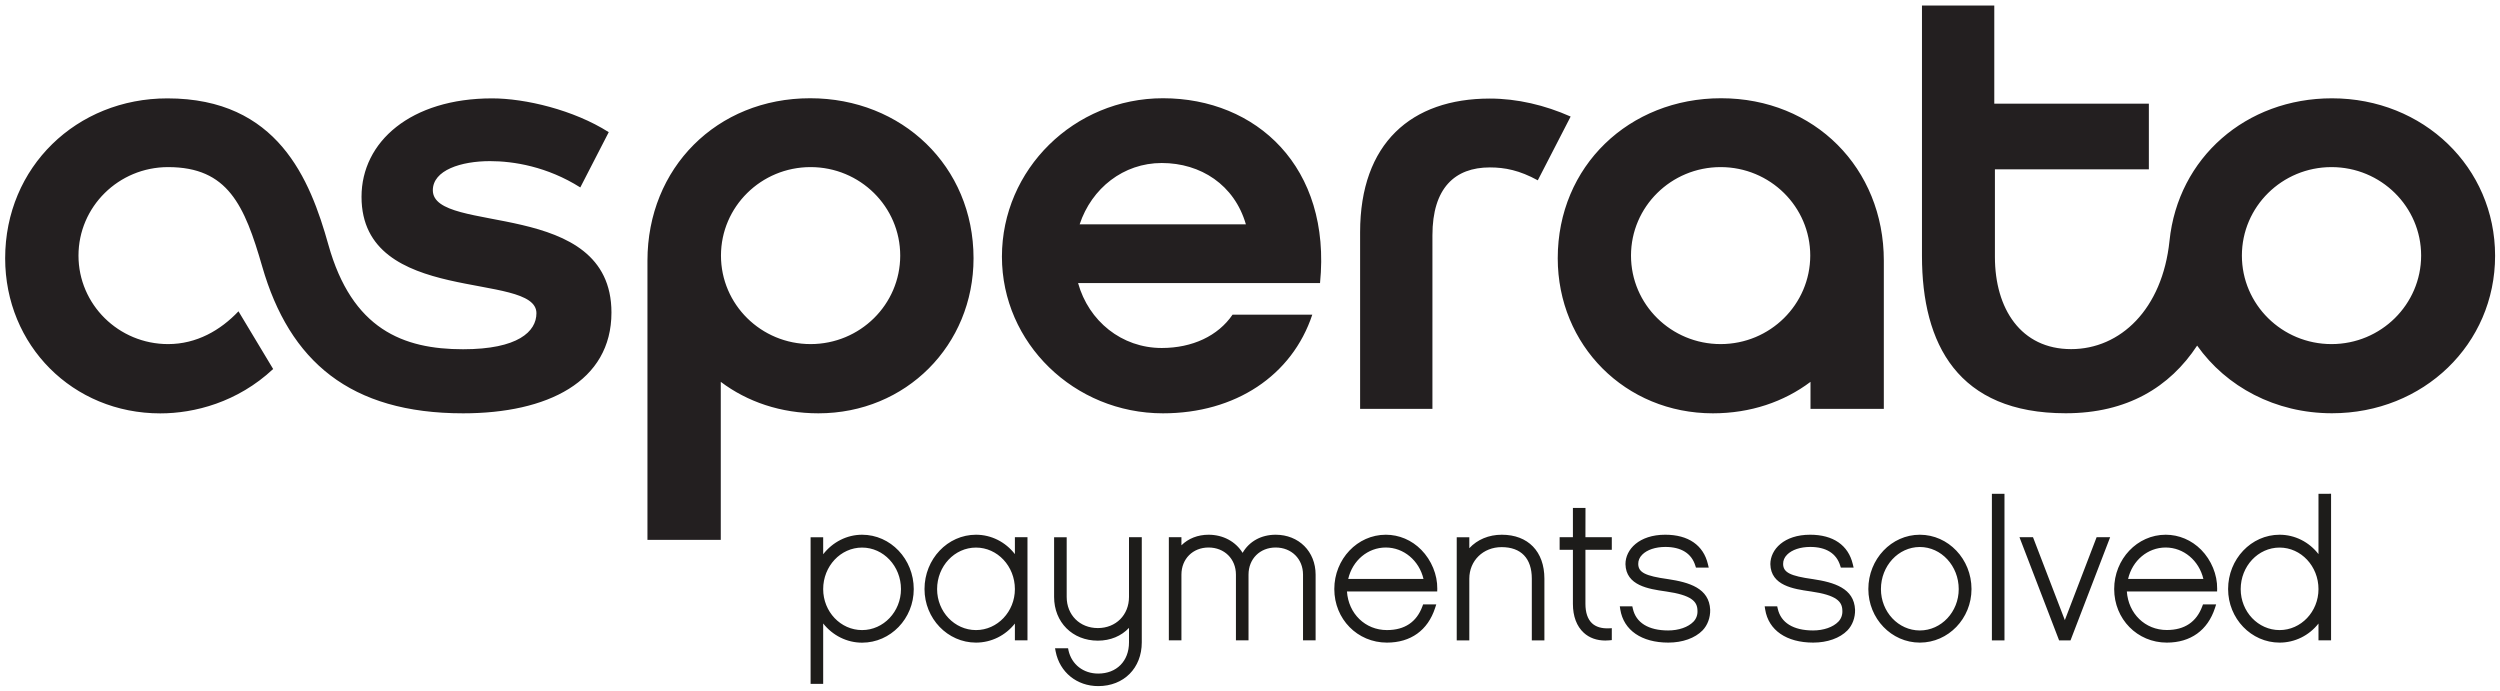 <svg xmlns="http://www.w3.org/2000/svg" id="Layer_1" x="0" y="0" style="enable-background:new 0 0 397.21 109.77" version="1.1" viewBox="0 0 397.21 109.77" xml:space="preserve"><style>.st0{fill:#1d1c1a}.st1{fill:#231f20}</style><path d="M136.97 84.96c-2.41 0-4.67 1.16-6.18 3.1v-2.7h-2v23.29h2v-9.59c1.51 1.91 3.77 3.05 6.18 3.05 4.53 0 8.21-3.82 8.21-8.51 0-4.77-3.68-8.64-8.21-8.64zm0 15.15c-3.41 0-6.18-2.92-6.18-6.51 0-3.64 2.77-6.6 6.18-6.6 3.41 0 6.18 2.96 6.18 6.6 0 3.58-2.77 6.51-6.18 6.51zM161.25 88.04c-1.49-1.93-3.75-3.08-6.18-3.08-4.51 0-8.18 3.87-8.18 8.63 0 4.69 3.67 8.51 8.18 8.51 2.43 0 4.69-1.13 6.18-3.03v2.67h2V85.35h-2v2.69zm-6.18 12.07c-3.41 0-6.18-2.92-6.18-6.51 0-3.64 2.77-6.6 6.18-6.6s6.18 2.96 6.18 6.6c0 3.58-2.77 6.51-6.18 6.51zM179.38 94.84c0 2.87-2.08 4.95-4.95 4.95s-4.95-2.08-4.95-4.95v-9.48h-2v9.48c0 4.03 2.92 6.95 6.95 6.95 1.99 0 3.73-.73 4.95-2.03v2.31c0 2.96-1.96 4.95-4.89 4.95-2.36 0-4.21-1.44-4.72-3.66l-.07-.36h-2.07l.1.53c.65 3.28 3.36 5.48 6.76 5.48 4.07 0 6.92-2.86 6.92-6.95V85.35h-2.03v9.49zM202.68 84.96c-2.3 0-4.2 1.06-5.25 2.88-1.11-1.8-3.1-2.88-5.41-2.88-1.7 0-3.22.6-4.31 1.68v-1.29h-2v16.39h2V91.3c0-2.5 1.81-4.31 4.31-4.31 2.52 0 4.35 1.81 4.35 4.31v10.44h2V91.3c0-2.5 1.81-4.31 4.31-4.31 2.52 0 4.35 1.81 4.35 4.31v10.44h2V91.3c0-3.67-2.67-6.34-6.35-6.34zM220.18 84.96c-4.51 0-8.18 3.87-8.18 8.63 0 4.77 3.67 8.51 8.36 8.51 3.78 0 6.5-1.95 7.65-5.49l.19-.58h-2.09l-.11.3c-.92 2.5-2.82 3.78-5.64 3.78-3.45 0-6.11-2.61-6.35-6.13h14.34l.01-.44c.03-2.22-.92-4.53-2.54-6.18-1.52-1.55-3.53-2.4-5.64-2.4zm-5.97 7.02c.67-2.92 3.11-4.99 5.97-4.99 2.85 0 5.3 2.07 5.99 4.99h-11.96zM238.61 84.96c-2.06 0-3.88.76-5.16 2.14v-1.74h-2v16.39h2v-9.81c0-2.86 2.2-5.01 5.13-5.01 3.09 0 4.8 1.78 4.8 5.01v9.81h2v-9.81c0-4.31-2.59-6.98-6.77-6.98zM251.91 80.7h-2v4.65h-2.11v2h2.11v8.59c0 1.98.6 3.57 1.73 4.6.88.81 2.06 1.23 3.42 1.23.21 0 .42-.01.63-.03l.4-.04v-1.89l-.46.02c-1.17.05-2.08-.23-2.7-.82-.68-.65-1.03-1.69-1.03-3.07v-8.59h4.19v-2h-4.19l.01-4.65zM265 92.01c-3.59-.5-4.69-1.06-4.71-2.4-.01-.55.2-1.05.63-1.48.77-.78 2.11-1.23 3.68-1.23 2.52 0 4.16 1.03 4.76 2.97l.1.31h2.03l-.13-.54c-.71-3.02-3.12-4.68-6.78-4.68-4.15 0-6.32 2.34-6.32 4.67.07 3.42 3.7 3.95 6.35 4.33l.08.01c4.1.59 4.97 1.61 5.01 3 .05.68-.17 1.32-.63 1.8-.85.88-2.35 1.4-4.02 1.4-3.14 0-5.13-1.23-5.62-3.48l-.08-.35h-1.99l.08.51c.53 3.29 3.39 5.25 7.63 5.25 2.25 0 4.24-.71 5.44-1.94.8-.83 1.24-2.03 1.21-3.28-.15-3.42-3.32-4.36-6.72-4.87zM288.02 92.01c-3.59-.5-4.69-1.06-4.71-2.4-.01-.55.2-1.05.63-1.48.77-.78 2.11-1.23 3.68-1.23 2.52 0 4.16 1.03 4.76 2.97l.1.31h2.03l-.13-.54c-.71-3.02-3.12-4.68-6.78-4.68-4.15 0-6.31 2.34-6.32 4.67.07 3.42 3.7 3.95 6.35 4.33l.08.01c4.1.59 4.97 1.61 5.01 3 .05.68-.17 1.32-.63 1.8-.85.88-2.35 1.4-4.02 1.4-3.14 0-5.13-1.23-5.62-3.48l-.08-.35h-1.99l.08.51c.53 3.29 3.39 5.25 7.63 5.25 2.25 0 4.24-.71 5.44-1.94.8-.83 1.24-2.03 1.21-3.28-.15-3.42-3.32-4.36-6.72-4.87zM305.03 84.96c-4.51 0-8.18 3.87-8.18 8.63 0 4.69 3.67 8.51 8.18 8.51 4.53 0 8.21-3.82 8.21-8.51 0-4.76-3.68-8.63-8.21-8.63zm0 15.21c-3.41 0-6.18-2.95-6.18-6.57 0-3.69 2.77-6.69 6.18-6.69 3.41 0 6.18 3 6.18 6.69 0 3.62-2.77 6.57-6.18 6.57zM316.48 78.46h2v23.29h-2zM328.07 98.53l-5.06-13.18h-2.15l6.3 16.4h1.81l6.3-16.4h-2.15zM344.09 84.96c-4.51 0-8.18 3.87-8.18 8.63 0 4.77 3.67 8.51 8.36 8.51 3.78 0 6.5-1.95 7.65-5.49l.19-.58h-2.09l-.11.29c-.92 2.5-2.82 3.78-5.64 3.78-3.45 0-6.11-2.61-6.35-6.13h14.34l.01-.44c.03-2.22-.92-4.53-2.54-6.18-1.53-1.54-3.53-2.39-5.64-2.39zm-5.97 7.02c.67-2.92 3.11-4.99 5.97-4.99 2.85 0 5.3 2.07 5.99 4.99h-11.96zM368.37 78.46v9.58c-1.49-1.93-3.75-3.08-6.18-3.08-4.51 0-8.18 3.87-8.18 8.63 0 4.69 3.67 8.51 8.18 8.51 2.43 0 4.69-1.13 6.18-3.03v2.67h2V78.45l-2 .01zm-6.18 21.65c-3.41 0-6.18-2.92-6.18-6.51 0-3.64 2.77-6.6 6.18-6.6 3.41 0 6.18 2.96 6.18 6.6 0 3.59-2.78 6.51-6.18 6.51z" class="st0"/><g><path d="M236.71 15.66c-12.46 0-20.61 7.09-20.61 21.24v28.06h11.49V37.38c0-7.5 3.56-10.78 9.12-10.78 2.39 0 4.72.46 7.62 2.05l5.22-10.13c-4.09-1.82-8.51-2.86-12.84-2.86zM26.58 15.62s.06 0 0 0zM26.58 15.62c-.06 0 0 0 0 0zM68.77 30.23c0-3.2 4.5-4.63 9.08-4.63 3.73 0 9.07.85 14.35 4.18L96.72 21c-5.58-3.55-13.29-5.37-18.53-5.37-12.93 0-20.75 6.89-20.75 15.64 0 17.42 27.79 11.75 27.79 18.49 0 2.92-2.93 5.73-11.66 5.73-9.53 0-17.65-3.19-21.4-16.62-2.91-10.38-8.03-23.24-25.58-23.24C12.18 15.63.82 26.53.82 41.04c0 13.82 10.73 24.64 24.65 24.64 5.4 0 12.26-1.75 17.93-7.05l-5.51-9.17c-2.86 3.02-6.65 5.21-11.18 5.21-7.86 0-14.24-6.29-14.24-14.06 0-7.76 6.37-14.06 14.24-14.06 9.5 0 12.14 6.05 14.95 15.79C46 57.4 55.62 65.67 73.58 65.67c13.39 0 23.57-5.03 23.57-16.01 0-18.33-28.38-12.28-28.38-19.43zM184.78 15.61c-14.11 0-25.59 11.29-25.59 25.17 0 13.72 11.48 24.89 25.59 24.89 11.49 0 20.51-5.99 23.72-15.67h-12.67c-2.3 3.37-6.38 5.29-11.25 5.29-6.37 0-11.61-4.28-13.29-10.31h38.44c1.84-18.47-10.15-29.37-24.95-29.37zm-13.24 20.03c1.91-5.74 6.96-9.74 13.04-9.74 6.2 0 11.55 3.47 13.37 9.74h-26.41zM128.72 15.61c-14.84 0-25.85 11.09-25.85 25.8v44.37h11.65V60.67c4.21 3.17 9.53 5 15.51 5 13.92 0 24.65-10.82 24.65-24.64-.01-14.63-11.37-25.42-25.96-25.42zm.07 39.06c-7.86 0-14.24-6.29-14.24-14.06 0-7.76 6.37-14.06 14.24-14.06 7.86 0 14.24 6.29 14.24 14.06s-6.38 14.06-14.24 14.06zM273.45 15.61c-14.59 0-25.95 10.78-25.95 25.42 0 13.82 10.73 24.64 24.65 24.64 5.98 0 11.3-1.83 15.51-5v4.29h11.65V41.42c0-14.71-11.02-25.81-25.86-25.81zm-.07 39.06c-7.86 0-14.24-6.29-14.24-14.06 0-7.76 6.37-14.06 14.24-14.06 7.86 0 14.24 6.29 14.24 14.06-.01 7.76-6.38 14.06-14.24 14.06zM370.51 15.62c-13.65 0-24.45 9.44-25.81 22.64-1.13 10.89-7.82 17.21-15.63 17.21-7.98 0-12.11-6.41-12.11-14.66V26.9h24.46V16.47h-24.56V.88h-11.49v39.79c0 14.01 5.7 24.99 22.84 24.99 9.75 0 16.54-4.15 20.88-10.75 4.63 6.54 12.42 10.75 21.42 10.75 14.54 0 25.92-10.97 25.92-25.02 0-14.05-11.38-25.02-25.92-25.02zm-.07 39.05c-7.86 0-14.24-6.29-14.24-14.06 0-7.76 6.37-14.06 14.24-14.06 7.86 0 14.24 6.29 14.24 14.06-.01 7.76-6.38 14.06-14.24 14.06z" class="st1"/></g></svg>
